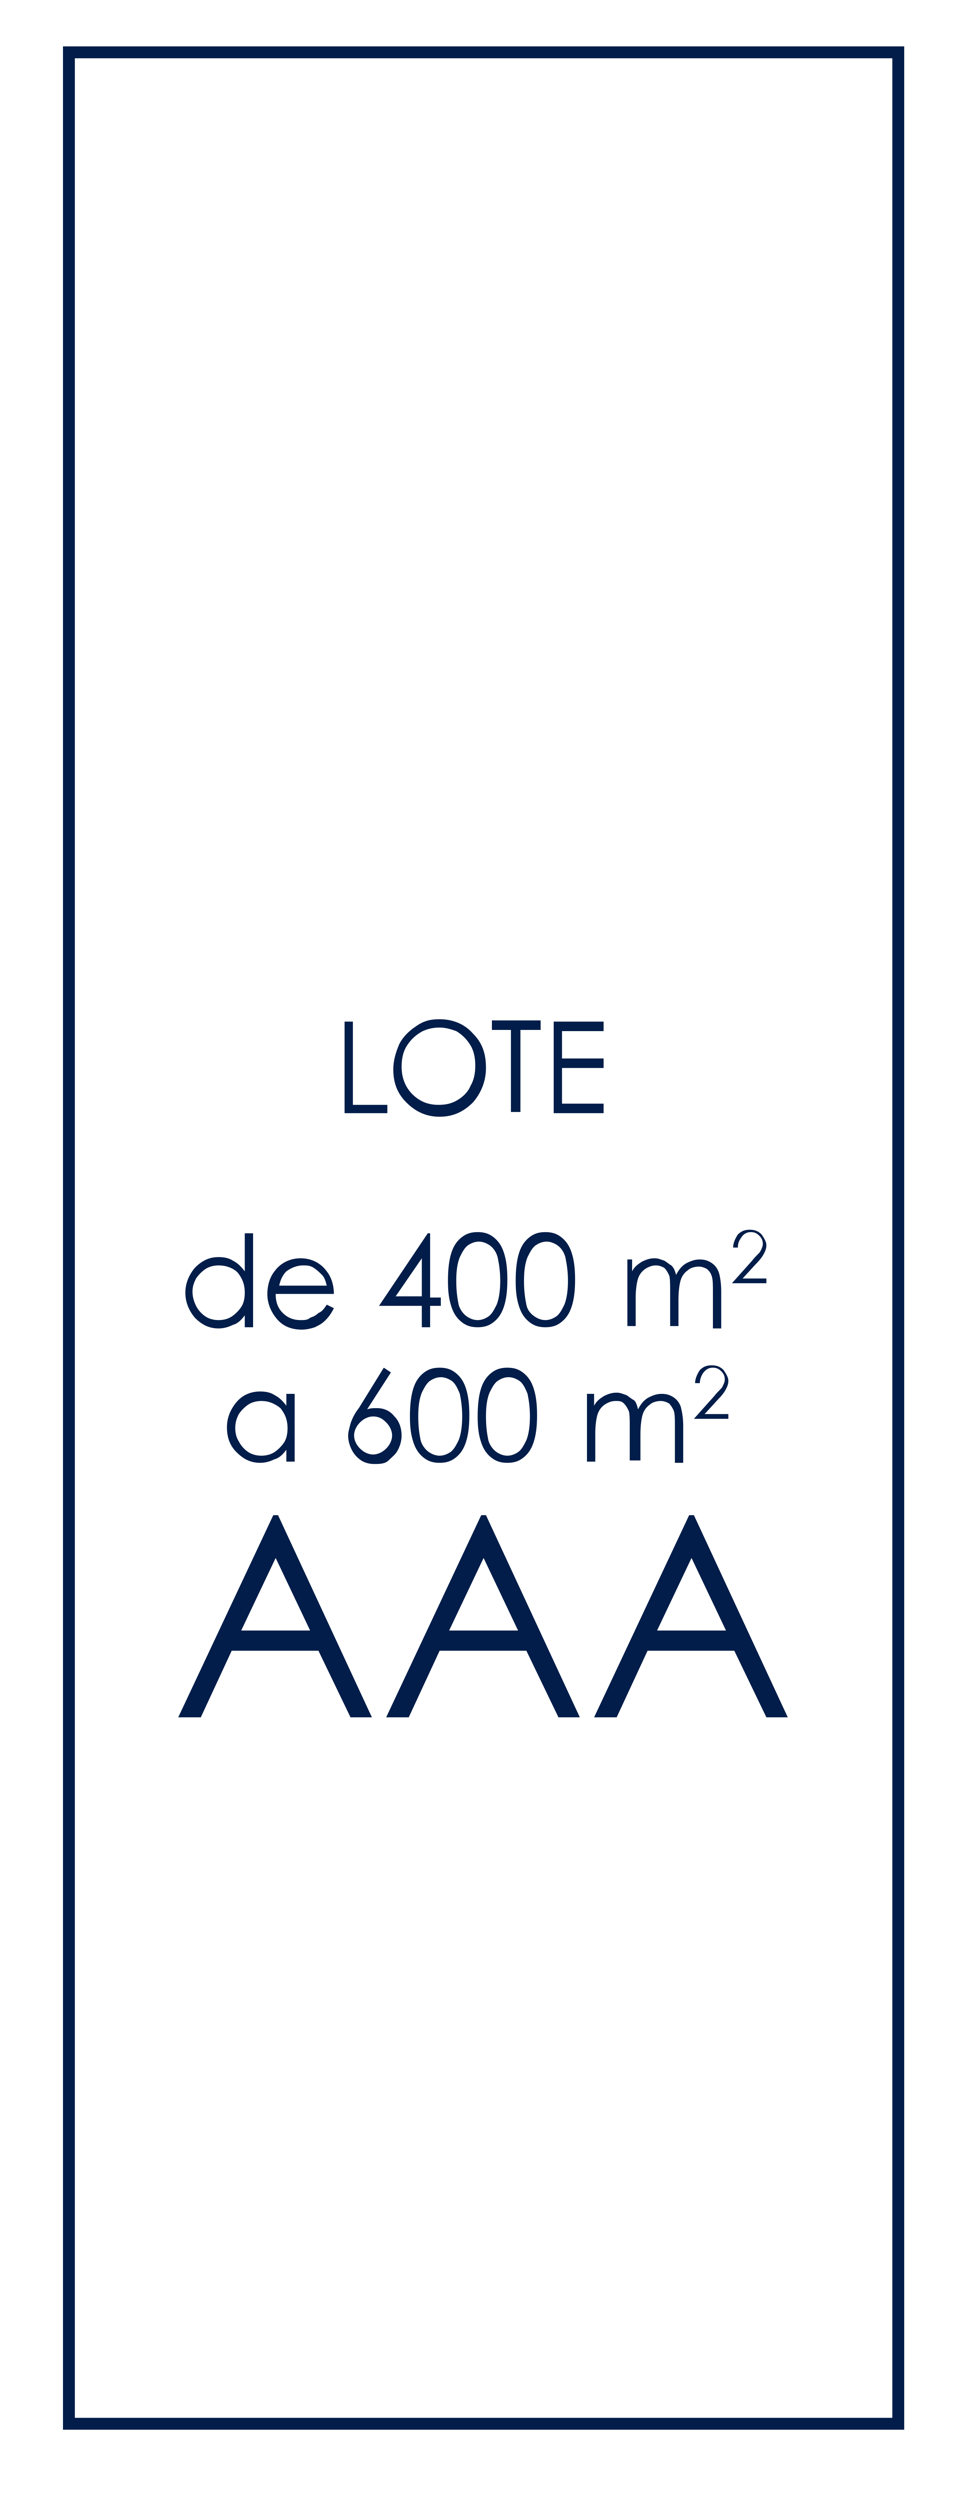 <?xml version="1.0" encoding="utf-8"?>
<!-- Generator: Adobe Illustrator 24.3.0, SVG Export Plug-In . SVG Version: 6.00 Build 0)  -->
<svg version="1.1" id="Capa_1" xmlns="http://www.w3.org/2000/svg" xmlns:xlink="http://www.w3.org/1999/xlink" x="0px" y="0px"
	 viewBox="0 0 81.3 210.2" style="enable-background:new 0 0 81.3 210.2;" xml:space="preserve">
<style type="text/css">
	.st0{enable-background:new    ;}
	.st1{fill:#021D49;}
	.st2{fill:none;stroke:#021D49;stroke-miterlimit:10;}
</style>
<g class="st0">
	<path class="st1" d="M29,85.9h0.7v7h2.9v0.7H29V85.9z"/>
</g>
<g class="st0">
	<path class="st1" d="M37,85.7c1.1,0,2.1,0.4,2.8,1.2c0.8,0.8,1.1,1.7,1.1,2.9c0,1.1-0.4,2.1-1.1,2.9c-0.8,0.8-1.7,1.2-2.8,1.2
		c-1.1,0-2-0.4-2.8-1.2c-0.8-0.8-1.1-1.7-1.1-2.8c0-0.7,0.2-1.4,0.5-2.1c0.3-0.6,0.8-1.1,1.4-1.5C35.7,85.8,36.3,85.7,37,85.7z
		 M37,86.4c-0.5,0-1.1,0.1-1.6,0.4c-0.5,0.3-0.9,0.7-1.2,1.2s-0.4,1.1-0.4,1.7c0,0.9,0.3,1.7,0.9,2.3c0.6,0.6,1.3,0.9,2.2,0.9
		c0.6,0,1.1-0.1,1.6-0.4s0.9-0.7,1.1-1.2c0.3-0.5,0.4-1.1,0.4-1.7c0-0.6-0.1-1.2-0.4-1.7c-0.3-0.5-0.7-0.9-1.2-1.2
		C38.1,86.6,37.6,86.4,37,86.4z"/>
</g>
<g class="st0">
	<path class="st1" d="M41.4,86.6v-0.8h4.1v0.8h-1.7v6.9H43v-6.9H41.4z"/>
	<path class="st1" d="M46.5,85.9h4.3v0.8h-3.5V89h3.5v0.8h-3.5v3h3.5v0.8h-4.2V85.9z"/>
</g>
<g class="st0">
	<path class="st1" d="M23.4,127.4l7.9,17h-1.8l-2.7-5.6h-7.3l-2.6,5.6H15l8-17H23.4z M23.2,131l-2.9,6.1h5.8L23.2,131z"/>
	<path class="st1" d="M40.9,127.4l7.9,17H47l-2.7-5.6H37l-2.6,5.6h-1.9l8-17H40.9z M40.7,131l-2.9,6.1h5.8L40.7,131z"/>
	<path class="st1" d="M58.4,127.4l7.9,17h-1.8l-2.7-5.6h-7.3l-2.6,5.6H50l8-17H58.4z M58.2,131l-2.9,6.1h5.8L58.2,131z"/>
</g>
<rect x="5.8" y="4.4" class="st2" width="69.8" height="199.4"/>
<g class="st0">
	<path class="st1" d="M24.8,117.2v5.7h-0.7v-1c-0.3,0.4-0.6,0.7-1,0.8c-0.4,0.2-0.8,0.3-1.2,0.3c-0.8,0-1.4-0.3-2-0.9
		c-0.6-0.6-0.8-1.3-0.8-2.1c0-0.8,0.3-1.5,0.8-2.1s1.2-0.9,2-0.9c0.5,0,0.9,0.1,1.2,0.3c0.4,0.2,0.7,0.5,1,0.9v-1H24.8z M22,117.8
		c-0.4,0-0.8,0.1-1.1,0.3c-0.3,0.2-0.6,0.5-0.8,0.8c-0.2,0.4-0.3,0.7-0.3,1.2c0,0.4,0.1,0.8,0.3,1.1c0.2,0.4,0.5,0.7,0.8,0.9
		s0.7,0.3,1.1,0.3c0.4,0,0.8-0.1,1.1-0.3c0.3-0.2,0.6-0.5,0.8-0.8s0.3-0.7,0.3-1.2c0-0.7-0.2-1.2-0.6-1.7
		C23.1,118,22.6,117.8,22,117.8z"/>
	<path class="st1" d="M32.3,115l0.6,0.4l-2,3.1c0.3-0.1,0.5-0.1,0.8-0.1c0.6,0,1.1,0.2,1.5,0.7c0.4,0.4,0.6,1,0.6,1.6
		c0,0.4-0.1,0.8-0.3,1.2s-0.5,0.6-0.8,0.9s-0.8,0.3-1.2,0.3c-0.4,0-0.8-0.1-1.1-0.3c-0.3-0.2-0.6-0.5-0.8-0.9s-0.3-0.8-0.3-1.2
		c0-0.3,0.1-0.6,0.2-1c0.1-0.3,0.3-0.8,0.7-1.3L32.3,115z M31.4,119.1c-0.4,0-0.8,0.2-1.1,0.5c-0.3,0.3-0.5,0.7-0.5,1.1
		c0,0.4,0.2,0.8,0.5,1.1c0.3,0.3,0.7,0.5,1.1,0.5c0.4,0,0.8-0.2,1.1-0.5c0.3-0.3,0.5-0.7,0.5-1.1c0-0.4-0.2-0.8-0.5-1.1
		C32.2,119.3,31.9,119.1,31.4,119.1z"/>
	<path class="st1" d="M34.5,119.1c0-1,0.1-1.8,0.3-2.4c0.2-0.6,0.5-1,0.9-1.3c0.4-0.3,0.8-0.4,1.3-0.4c0.5,0,0.9,0.1,1.3,0.4
		c0.4,0.3,0.7,0.7,0.9,1.3c0.2,0.6,0.3,1.3,0.3,2.3c0,1-0.1,1.7-0.3,2.3c-0.2,0.6-0.5,1-0.9,1.3s-0.8,0.4-1.3,0.4
		c-0.5,0-0.9-0.1-1.3-0.4c-0.4-0.3-0.7-0.7-0.9-1.3S34.5,120.1,34.5,119.1z M35.2,119.1c0,0.9,0.1,1.5,0.2,2c0.1,0.4,0.4,0.8,0.7,1
		c0.3,0.2,0.6,0.3,0.9,0.3c0.3,0,0.6-0.1,0.9-0.3c0.3-0.2,0.5-0.6,0.7-1c0.2-0.5,0.3-1.2,0.3-2c0-0.8-0.1-1.4-0.2-1.9
		c-0.2-0.5-0.4-0.9-0.7-1.1c-0.3-0.2-0.6-0.3-0.9-0.3c-0.3,0-0.6,0.1-0.9,0.3c-0.3,0.2-0.5,0.6-0.7,1
		C35.3,117.6,35.2,118.2,35.2,119.1z"/>
	<path class="st1" d="M40.2,119.1c0-1,0.1-1.8,0.3-2.4c0.2-0.6,0.5-1,0.9-1.3c0.4-0.3,0.8-0.4,1.3-0.4c0.5,0,0.9,0.1,1.3,0.4
		c0.4,0.3,0.7,0.7,0.9,1.3c0.2,0.6,0.3,1.3,0.3,2.3c0,1-0.1,1.7-0.3,2.3c-0.2,0.6-0.5,1-0.9,1.3c-0.4,0.3-0.8,0.4-1.3,0.4
		c-0.5,0-0.9-0.1-1.3-0.4c-0.4-0.3-0.7-0.7-0.9-1.3S40.2,120.1,40.2,119.1z M40.9,119.1c0,0.9,0.1,1.5,0.2,2c0.1,0.4,0.4,0.8,0.7,1
		c0.3,0.2,0.6,0.3,0.9,0.3c0.3,0,0.6-0.1,0.9-0.3c0.3-0.2,0.5-0.6,0.7-1c0.2-0.5,0.3-1.2,0.3-2c0-0.8-0.1-1.4-0.2-1.9
		c-0.2-0.5-0.4-0.9-0.7-1.1s-0.6-0.3-0.9-0.3c-0.3,0-0.6,0.1-0.9,0.3c-0.3,0.2-0.5,0.6-0.7,1C41,117.6,40.9,118.2,40.9,119.1z"/>
	<path class="st1" d="M49.3,117.2H50v1c0.2-0.4,0.5-0.6,0.8-0.8c0.4-0.2,0.7-0.3,1.1-0.3c0.3,0,0.5,0.1,0.8,0.2
		c0.2,0.1,0.4,0.3,0.6,0.4s0.3,0.4,0.4,0.8c0.2-0.4,0.5-0.8,0.9-1c0.4-0.2,0.7-0.3,1.1-0.3c0.4,0,0.7,0.1,1,0.3
		c0.3,0.2,0.5,0.5,0.6,0.8c0.1,0.4,0.2,0.9,0.2,1.6v3.1h-0.7v-3.1c0-0.6,0-1-0.1-1.3c-0.1-0.2-0.2-0.4-0.4-0.6
		c-0.2-0.1-0.4-0.2-0.7-0.2c-0.3,0-0.7,0.1-0.9,0.3c-0.3,0.2-0.5,0.5-0.6,0.8c-0.1,0.3-0.2,0.9-0.2,1.7v2.2H53V120
		c0-0.7,0-1.2-0.1-1.4c-0.1-0.2-0.2-0.4-0.4-0.6s-0.4-0.2-0.7-0.2c-0.3,0-0.6,0.1-0.9,0.3c-0.3,0.2-0.5,0.5-0.6,0.8
		c-0.1,0.3-0.2,0.9-0.2,1.6v2.4h-0.7V117.2z"/>
</g>
<g class="st0">
	<path class="st1" d="M58.9,116.3h-0.4c0-0.4,0.2-0.8,0.4-1.1c0.3-0.3,0.6-0.4,1-0.4c0.4,0,0.7,0.1,1,0.4c0.2,0.3,0.4,0.6,0.4,0.9
		c0,0.3-0.1,0.5-0.2,0.7s-0.3,0.5-0.7,0.9l-1.1,1.2h2v0.4h-2.9l1.7-1.9c0.3-0.4,0.6-0.6,0.7-0.8c0.1-0.2,0.2-0.4,0.2-0.6
		c0-0.3-0.1-0.5-0.3-0.7c-0.2-0.2-0.4-0.3-0.7-0.3c-0.3,0-0.5,0.1-0.7,0.3S58.9,115.9,58.9,116.3z"/>
</g>
<g class="st0">
	<path class="st1" d="M21.3,103.7v7.9h-0.7v-1c-0.3,0.4-0.6,0.7-1,0.8c-0.4,0.2-0.8,0.3-1.2,0.3c-0.8,0-1.4-0.3-2-0.9
		c-0.5-0.6-0.8-1.3-0.8-2.1c0-0.8,0.3-1.5,0.8-2.1c0.6-0.6,1.2-0.9,2-0.9c0.5,0,0.9,0.1,1.2,0.3c0.4,0.2,0.7,0.5,1,0.9v-3.2H21.3z
		 M18.4,106.4c-0.4,0-0.8,0.1-1.1,0.3c-0.3,0.2-0.6,0.5-0.8,0.8c-0.2,0.4-0.3,0.7-0.3,1.1c0,0.4,0.1,0.8,0.3,1.2
		c0.2,0.4,0.5,0.7,0.8,0.9c0.3,0.2,0.7,0.3,1.1,0.3c0.4,0,0.8-0.1,1.1-0.3c0.3-0.2,0.6-0.5,0.8-0.8c0.2-0.3,0.3-0.7,0.3-1.2
		c0-0.7-0.2-1.2-0.6-1.7C19.6,106.6,19,106.4,18.4,106.4z"/>
	<path class="st1" d="M27.5,109.7l0.6,0.3c-0.2,0.4-0.4,0.7-0.7,1s-0.5,0.4-0.9,0.6c-0.3,0.1-0.7,0.2-1.1,0.2
		c-0.9,0-1.6-0.3-2.1-0.9c-0.5-0.6-0.8-1.3-0.8-2.1c0-0.7,0.2-1.4,0.6-1.9c0.5-0.7,1.3-1.1,2.2-1.1c0.9,0,1.7,0.4,2.2,1.1
		c0.4,0.5,0.6,1.2,0.6,1.9h-4.9c0,0.7,0.2,1.2,0.6,1.6c0.4,0.4,0.9,0.6,1.5,0.6c0.3,0,0.6,0,0.8-0.2c0.3-0.1,0.5-0.2,0.7-0.4
		C27.1,110.3,27.3,110,27.5,109.7z M27.5,108.1c-0.1-0.4-0.2-0.7-0.4-0.9c-0.2-0.2-0.4-0.4-0.7-0.6s-0.6-0.2-0.9-0.2
		c-0.5,0-1,0.2-1.4,0.5c-0.3,0.3-0.5,0.7-0.6,1.2H27.5z"/>
	<path class="st1" d="M36,103.7h0.2v5.4h0.9v0.7h-0.9v1.8h-0.7v-1.8h-3.6L36,103.7z M35.5,109v-3.2l-2.2,3.2H35.5z"/>
	<path class="st1" d="M37.7,107.7c0-1,0.1-1.8,0.3-2.4c0.2-0.6,0.5-1,0.9-1.3c0.4-0.3,0.8-0.4,1.3-0.4c0.5,0,0.9,0.1,1.3,0.4
		c0.4,0.3,0.7,0.7,0.9,1.3c0.2,0.6,0.3,1.3,0.3,2.3c0,1-0.1,1.7-0.3,2.3c-0.2,0.6-0.5,1-0.9,1.3s-0.8,0.4-1.3,0.4
		c-0.5,0-0.9-0.1-1.3-0.4c-0.4-0.3-0.7-0.7-0.9-1.3S37.7,108.7,37.7,107.7z M38.4,107.7c0,0.9,0.1,1.5,0.2,2c0.1,0.4,0.4,0.8,0.7,1
		c0.3,0.2,0.6,0.3,0.9,0.3c0.3,0,0.6-0.1,0.9-0.3c0.3-0.2,0.5-0.6,0.7-1c0.2-0.5,0.3-1.2,0.3-2c0-0.8-0.1-1.4-0.2-1.9
		s-0.4-0.9-0.7-1.1c-0.3-0.2-0.6-0.3-0.9-0.3c-0.3,0-0.6,0.1-0.9,0.3c-0.3,0.2-0.5,0.6-0.7,1C38.5,106.2,38.4,106.8,38.4,107.7z"/>
	<path class="st1" d="M43.4,107.7c0-1,0.1-1.8,0.3-2.4c0.2-0.6,0.5-1,0.9-1.3c0.4-0.3,0.8-0.4,1.3-0.4c0.5,0,0.9,0.1,1.3,0.4
		s0.7,0.7,0.9,1.3c0.2,0.6,0.3,1.3,0.3,2.3c0,1-0.1,1.7-0.3,2.3c-0.2,0.6-0.5,1-0.9,1.3c-0.4,0.3-0.8,0.4-1.3,0.4
		c-0.5,0-0.9-0.1-1.3-0.4c-0.4-0.3-0.7-0.7-0.9-1.3S43.4,108.7,43.4,107.7z M44.1,107.7c0,0.9,0.1,1.5,0.2,2s0.4,0.8,0.7,1
		c0.3,0.2,0.6,0.3,0.9,0.3c0.3,0,0.6-0.1,0.9-0.3c0.3-0.2,0.5-0.6,0.7-1c0.2-0.5,0.3-1.2,0.3-2c0-0.8-0.1-1.4-0.2-1.9
		s-0.4-0.9-0.7-1.1c-0.3-0.2-0.6-0.3-0.9-0.3c-0.3,0-0.6,0.1-0.9,0.3c-0.3,0.2-0.5,0.6-0.7,1C44.2,106.2,44.1,106.8,44.1,107.7z"/>
	<path class="st1" d="M52.5,105.9h0.7v1c0.2-0.4,0.5-0.6,0.8-0.8c0.4-0.2,0.7-0.3,1.1-0.3c0.3,0,0.5,0.1,0.8,0.2
		c0.2,0.1,0.4,0.3,0.6,0.4c0.2,0.2,0.3,0.4,0.4,0.8c0.2-0.4,0.5-0.8,0.9-1c0.4-0.2,0.7-0.3,1.1-0.3c0.4,0,0.7,0.1,1,0.3
		c0.3,0.2,0.5,0.5,0.6,0.8s0.2,0.9,0.2,1.6v3.1H60v-3.1c0-0.6,0-1-0.1-1.3s-0.2-0.4-0.4-0.6c-0.2-0.1-0.4-0.2-0.7-0.2
		c-0.3,0-0.7,0.1-0.9,0.3c-0.3,0.2-0.5,0.5-0.6,0.8c-0.1,0.3-0.2,0.9-0.2,1.7v2.2h-0.7v-2.9c0-0.7,0-1.2-0.1-1.4
		c-0.1-0.2-0.2-0.4-0.4-0.6c-0.2-0.1-0.4-0.2-0.7-0.2c-0.3,0-0.6,0.1-0.9,0.3c-0.3,0.2-0.5,0.5-0.6,0.8c-0.1,0.3-0.2,0.9-0.2,1.6
		v2.4h-0.7V105.9z"/>
</g>
<g class="st0">
	<path class="st1" d="M62.1,104.9h-0.4c0-0.4,0.2-0.8,0.4-1.1c0.3-0.3,0.6-0.4,1-0.4c0.4,0,0.7,0.1,1,0.4c0.2,0.3,0.4,0.6,0.4,0.9
		c0,0.3-0.1,0.5-0.2,0.7s-0.3,0.5-0.7,0.9l-1.1,1.2h2v0.4h-2.9l1.7-1.9c0.3-0.4,0.6-0.6,0.7-0.8c0.1-0.2,0.2-0.4,0.2-0.6
		c0-0.3-0.1-0.5-0.3-0.7s-0.4-0.3-0.7-0.3c-0.3,0-0.5,0.1-0.7,0.3C62.2,104.3,62.1,104.5,62.1,104.9z"/>
</g>
</svg>
